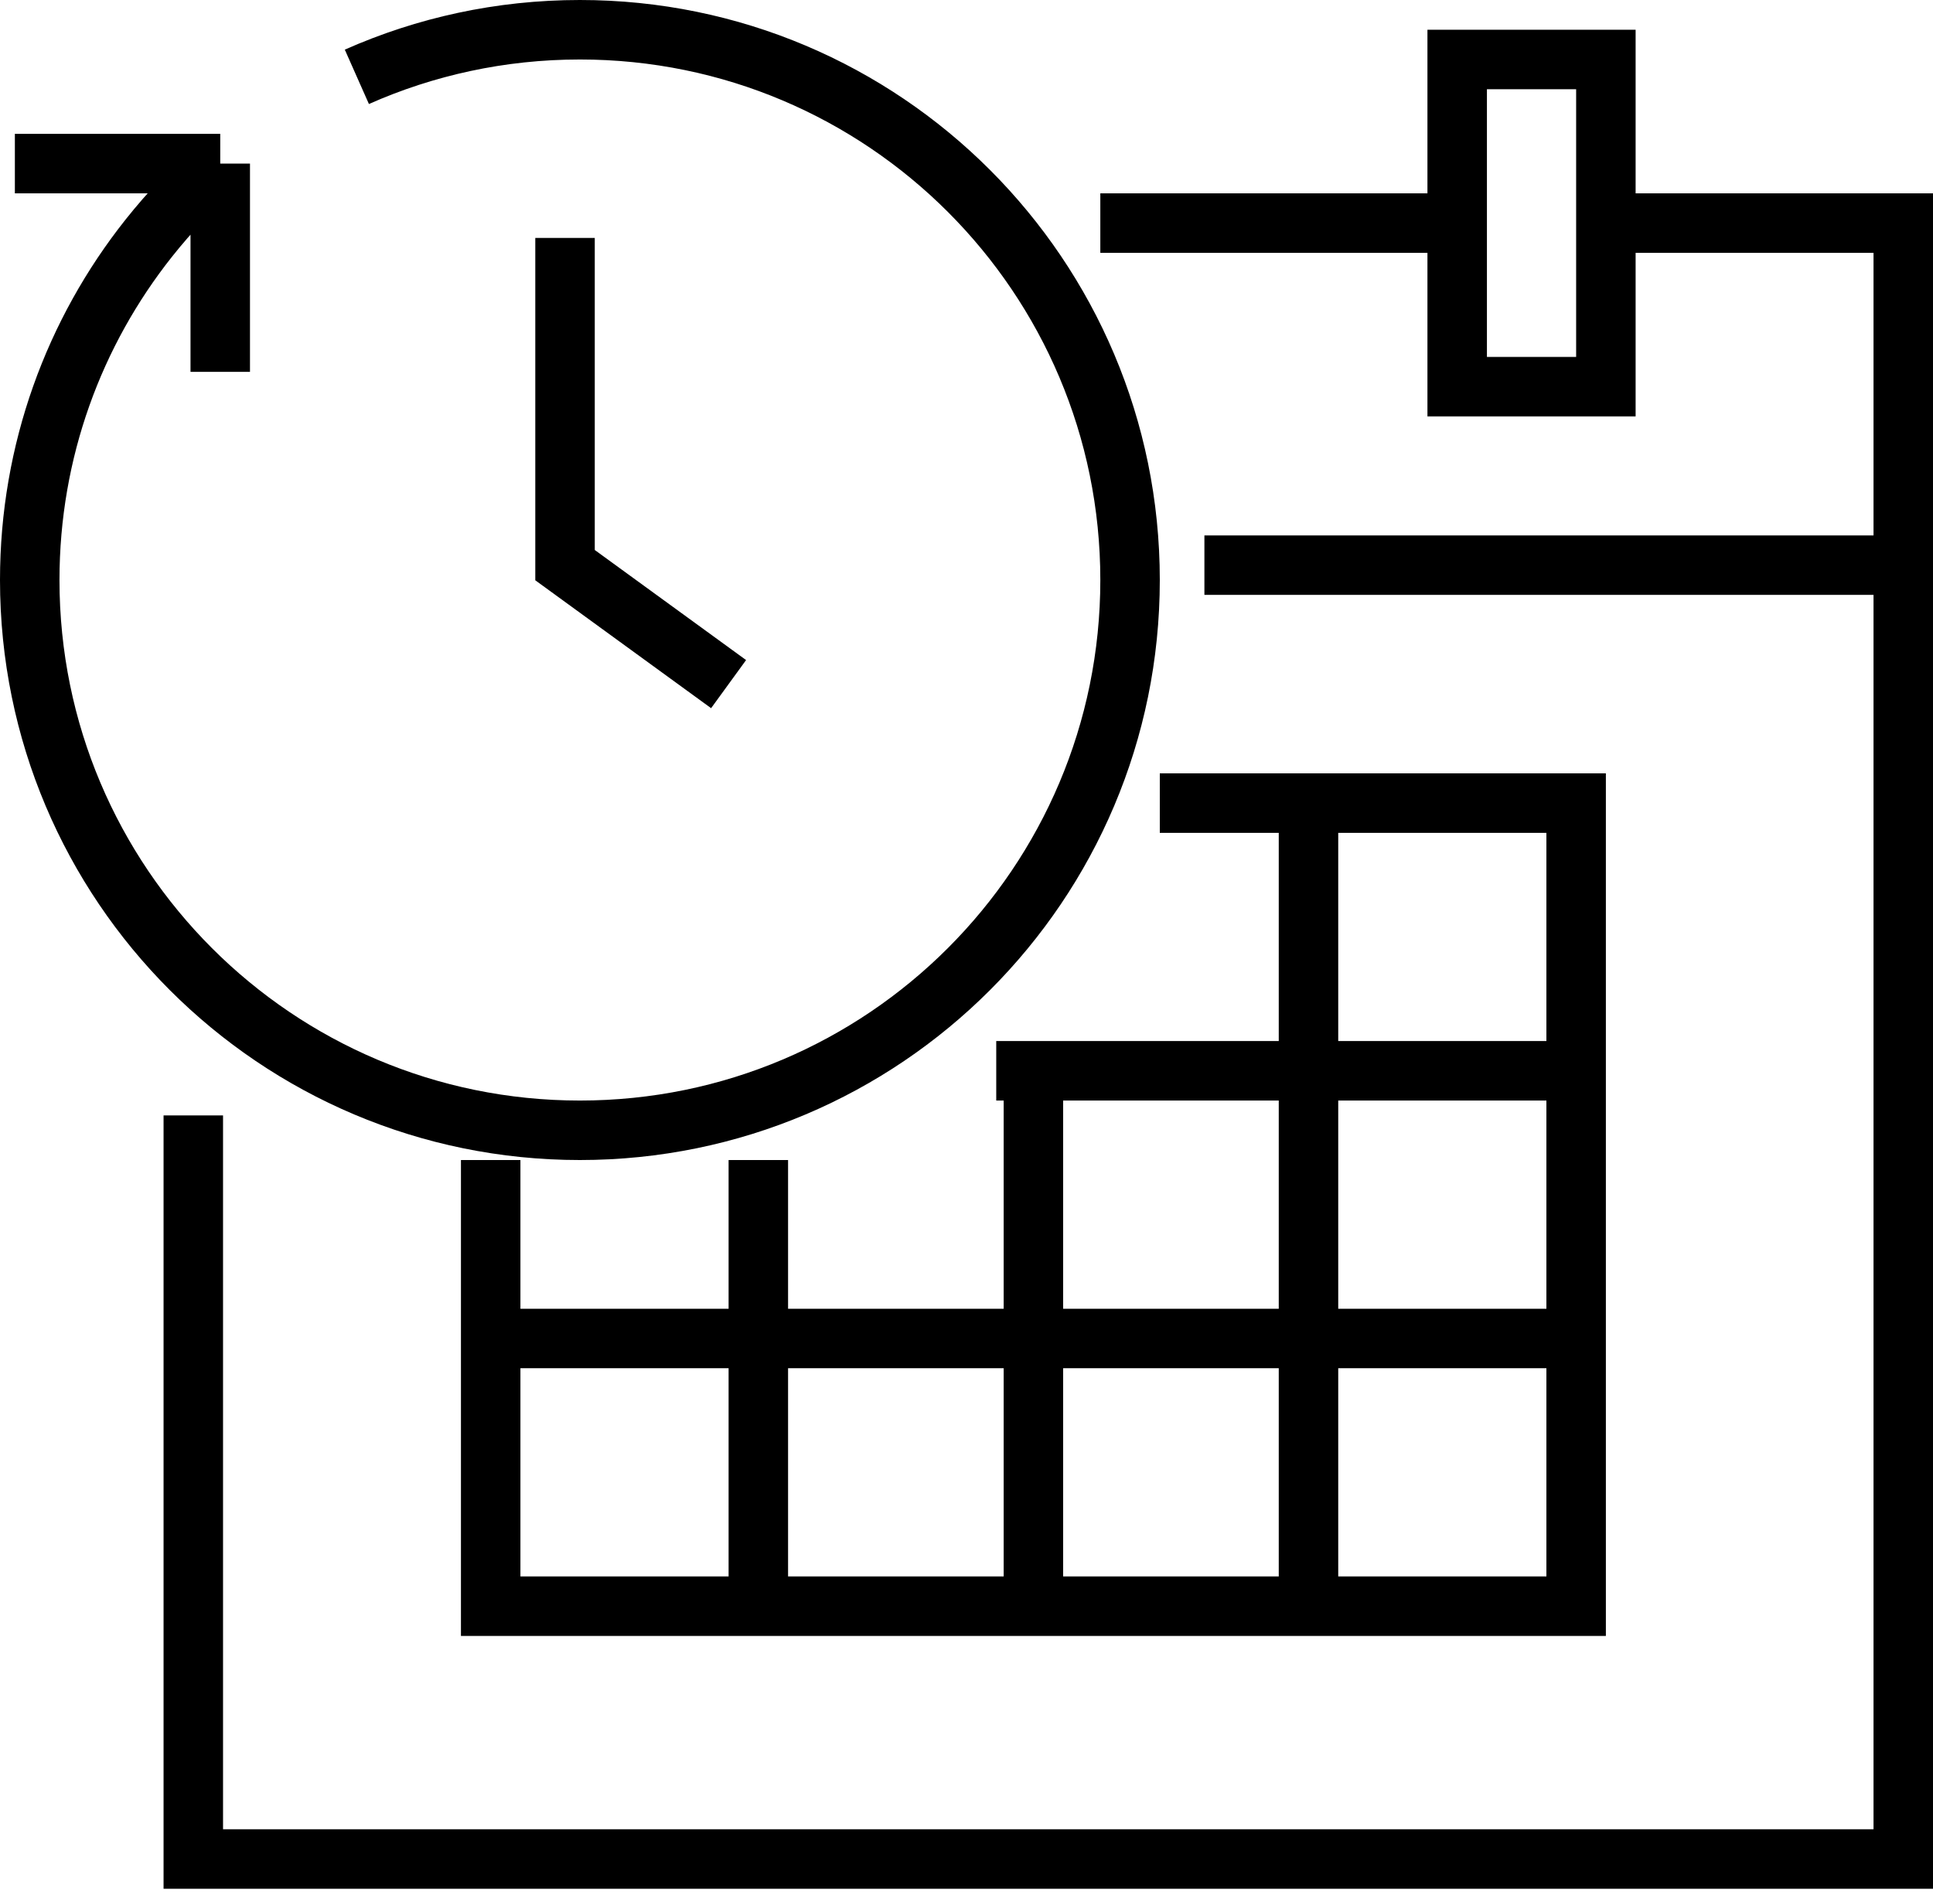 <svg width="65" height="64" viewBox="0 0 65 64" fill="none" xmlns="http://www.w3.org/2000/svg">
<path d="M6.5 37.5V62.5H64V7.5H54.5" stroke="black" stroke-width="2"/>
<path d="M7.406 5.5C6.528 6.259 5.722 7.1 5 8.01C2.496 11.166 1 15.158 1 19.5C1 29.717 9.283 38 19.5 38C29.717 38 38 29.717 38 19.5C38 9.283 29.717 1 19.5 1C16.83 1 14.292 1.566 12 2.583M7.406 5.5H0.5M7.406 5.5V12.5" stroke="black" stroke-width="2"/>
<path d="M19 8V19L24.5 23M37 7.5H48.5M40.5 19H63.5M39 27H54M33.5 36C40.333 36 47.167 36 54 36M15.5 45H54M15.5 54H54M53 27V54M44 27V54M34.75 36V54.5M25.5 39V54M16.5 39V54" stroke="black" stroke-width="2"/>
<rect x="49" y="2" width="5" height="11" stroke="black" stroke-width="2"/>
</svg>
